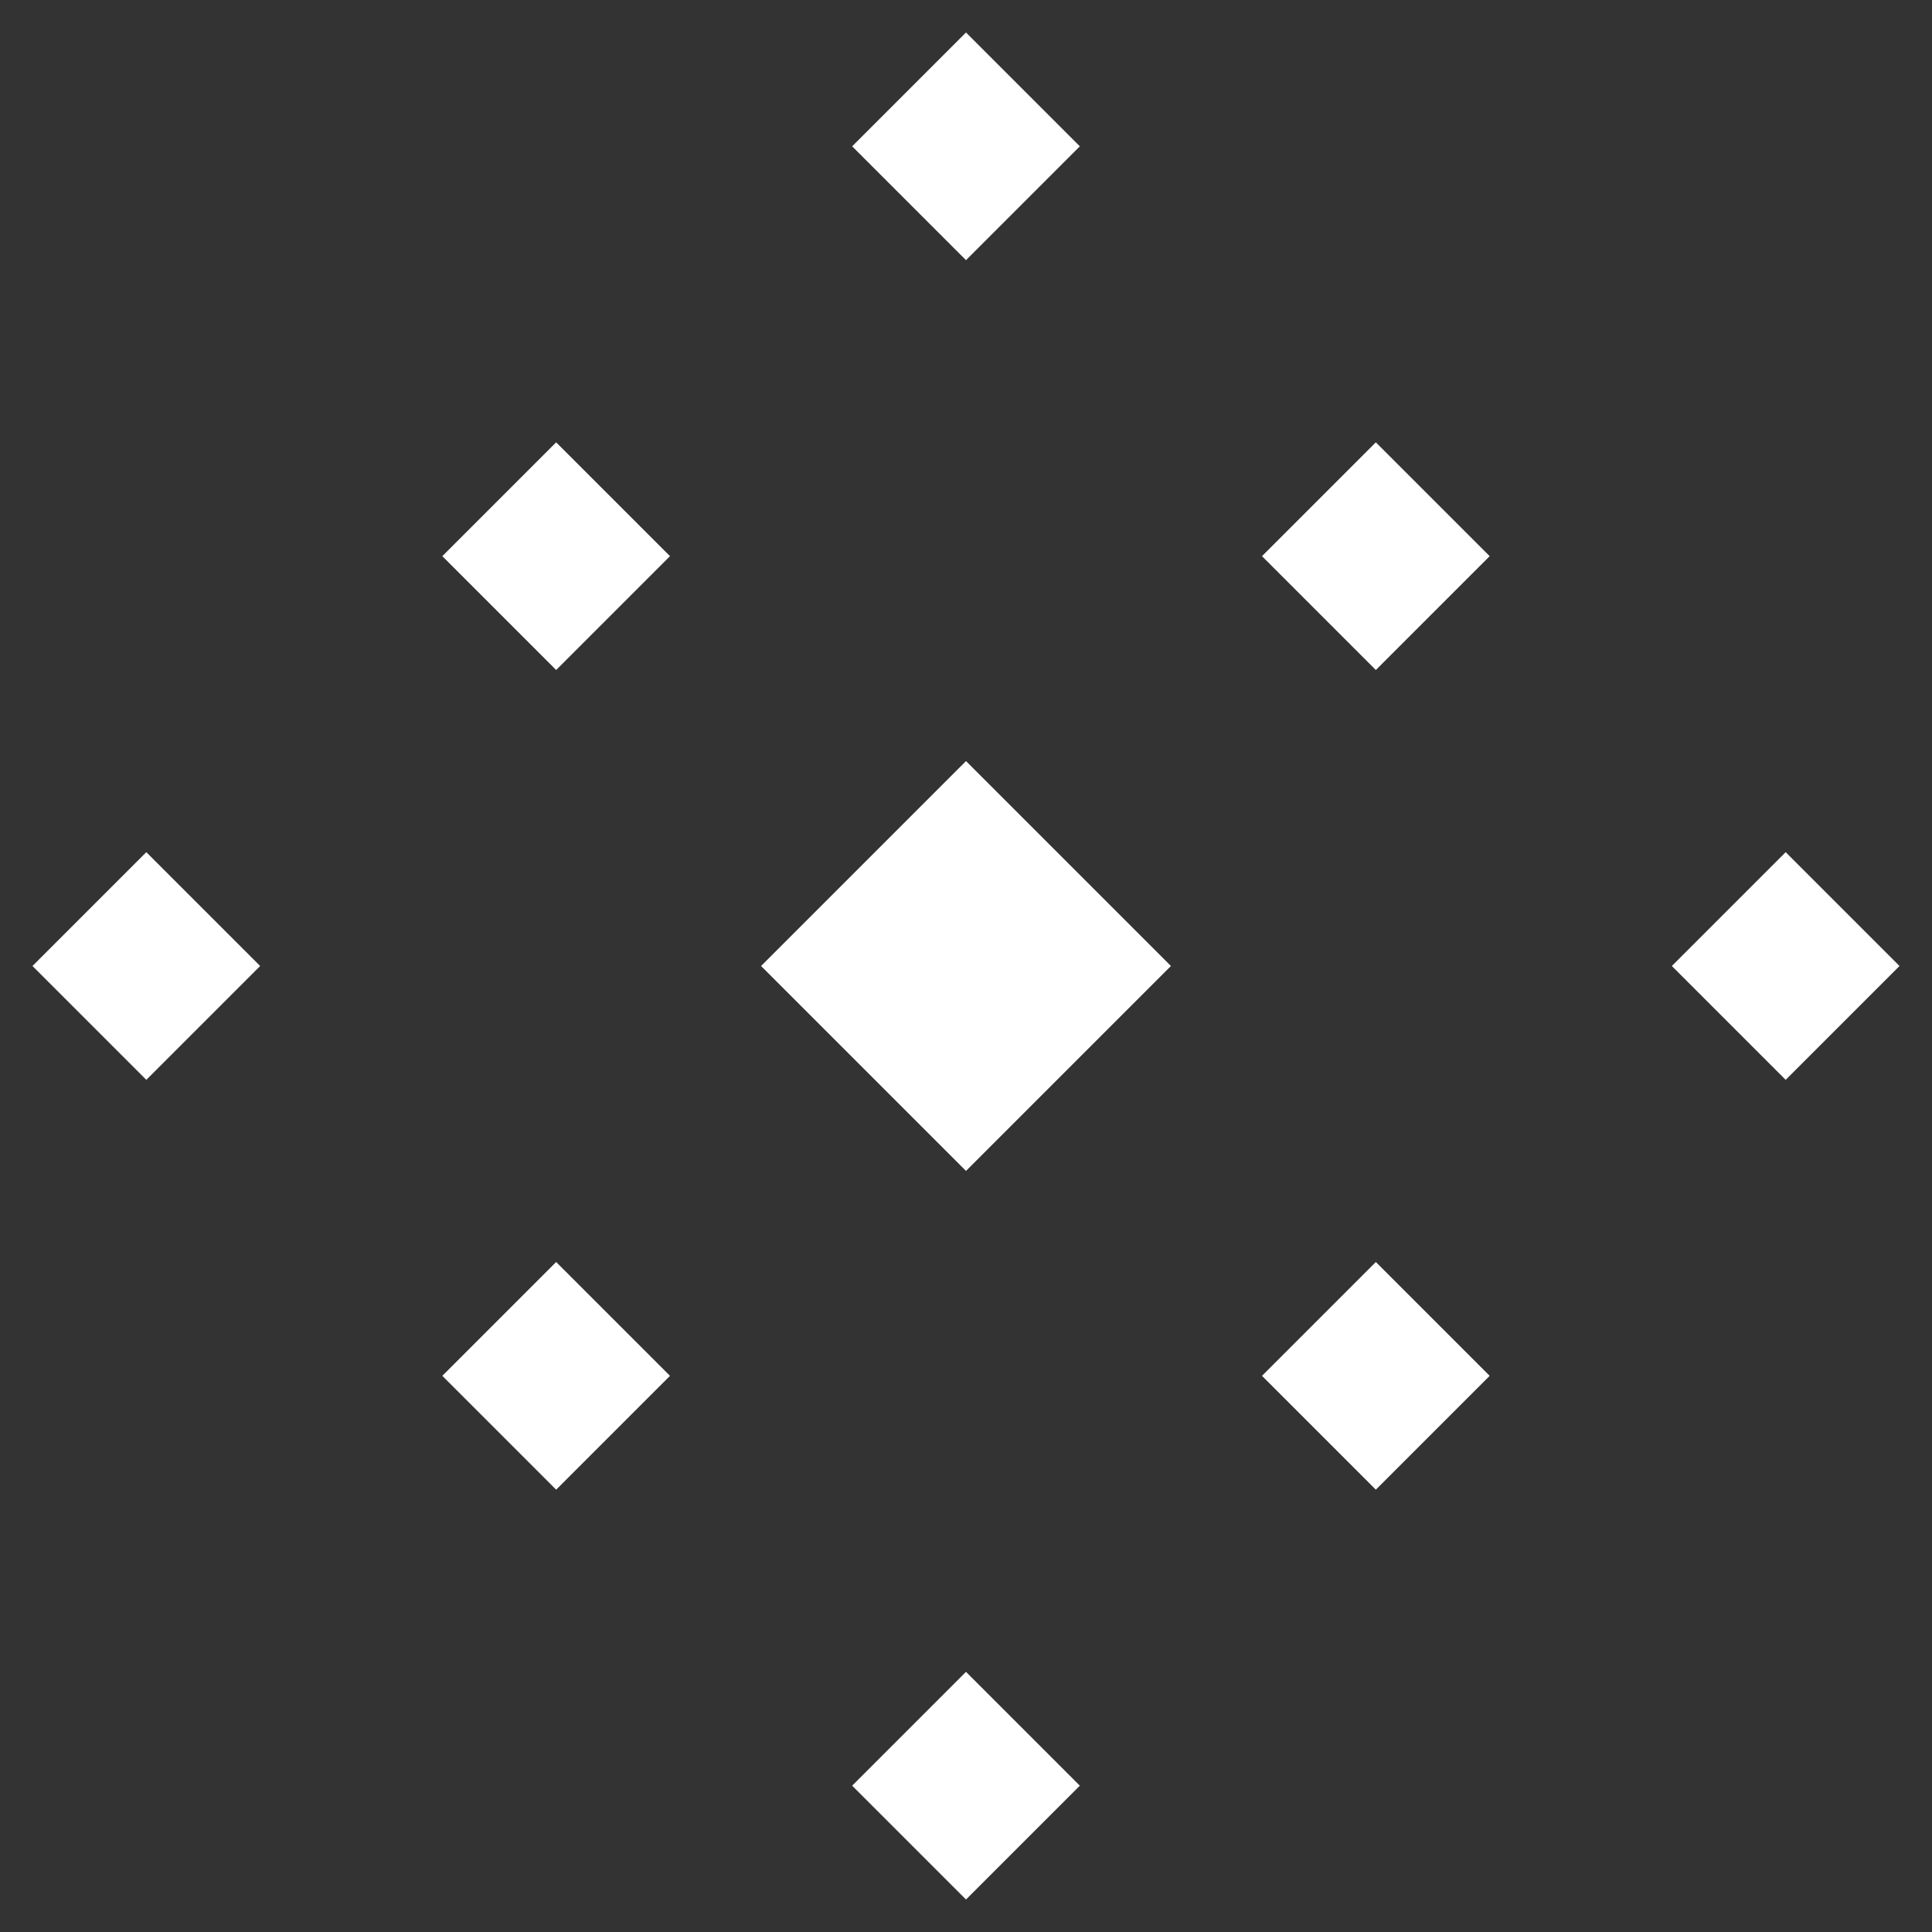 <svg xmlns="http://www.w3.org/2000/svg" viewBox="20 20 60 60">
    <rect x="20" y="20" width="60" height="60" fill="#333333" stroke="none"/>
    <g id="l" transform="rotate(45 50 50)" fill="#fff" stroke="#fff">
        <rect id="r1" x="46" y="46" width="8" height="8" transform-origin="50 50" />
        <rect id="r2" x="30" y="30" width="4" height="4" />
        <rect id="r3" x="48" y="30" width="4" height="4" />
        <rect id="r4" x="66" y="30" width="4" height="4" />
        <rect id="r5" x="66" y="48" width="4" height="4" />
        <rect id="r6" x="66" y="66" width="4" height="4" />
        <rect id="r7" x="48" y="66" width="4" height="4" />
        <rect id="r8" x="30" y="66" width="4" height="4" />
        <rect id="r9" x="30" y="48" width="4" height="4" />
        <animateTransform href="#r1" attributeName="transform" attributeType="XML" type="scale"
            values="1 1;1 1;1.2 1.2;1.2 1.2;1 1;1 1" keyTimes="0;0.2;0.433;0.533;0.733;1" dur="2"
            repeatCount="indefinite" />
        <animateTransform href="#r2" attributeName="transform" attributeType="XML" type="translate"
            values="0 0;18 18;18 18;0 0;0 0" keyTimes="0;0.2;0.5;0.7;1" dur="2" repeatCount="indefinite" />
        <animateTransform href="#r3" attributeName="transform" attributeType="XML" type="translate"
            values="0 0;0 0;0 18;0 18;0 0;0 0" keyTimes="0;0.033;0.233;0.533;0.733;1" dur="2"
            repeatCount="indefinite" />
        <animateTransform href="#r4" attributeName="transform" attributeType="XML" type="translate"
            values="0 0;0 0;-18 18;-18 18;0 0;0 0" keyTimes="0;0.067;0.267;0.567;0.767;1" dur="2"
            repeatCount="indefinite" />
        <animateTransform href="#r5" attributeName="transform" attributeType="XML" type="translate"
            values="0 0;0 0;-18 0;-18 0;0 0;0 0" keyTimes="0;0.1;0.3;0.6;0.8;1" dur="2" repeatCount="indefinite" />
        <animateTransform href="#r6" attributeName="transform" attributeType="XML" type="translate"
            values="0 0;0 0;-18 -18;-18 -18;0 0;0 0" keyTimes="0;0.133;0.333;0.633;0.833;1" dur="2"
            repeatCount="indefinite" />
        <animateTransform href="#r7" attributeName="transform" attributeType="XML" type="translate"
            values="0 0;0 0;0 -18;0 -18;0 0;0 0" keyTimes="0;0.167;0.367;0.667;0.867;1" dur="2"
            repeatCount="indefinite" />
        <animateTransform href="#r8" attributeName="transform" attributeType="XML" type="translate"
            values="0 0;0 0;18 -18;18 -18;0 0;0 0" keyTimes="0;0.2;0.4;0.7;0.9;1" dur="2" repeatCount="indefinite" />
        <animateTransform href="#r9" attributeName="transform" attributeType="XML" type="translate"
            values="0 0;0 0;18 0;18 0;0 0;0 0" keyTimes="0;0.233;0.433;0.733;0.933;1" dur="2"
            repeatCount="indefinite" />
    </g>
</svg>